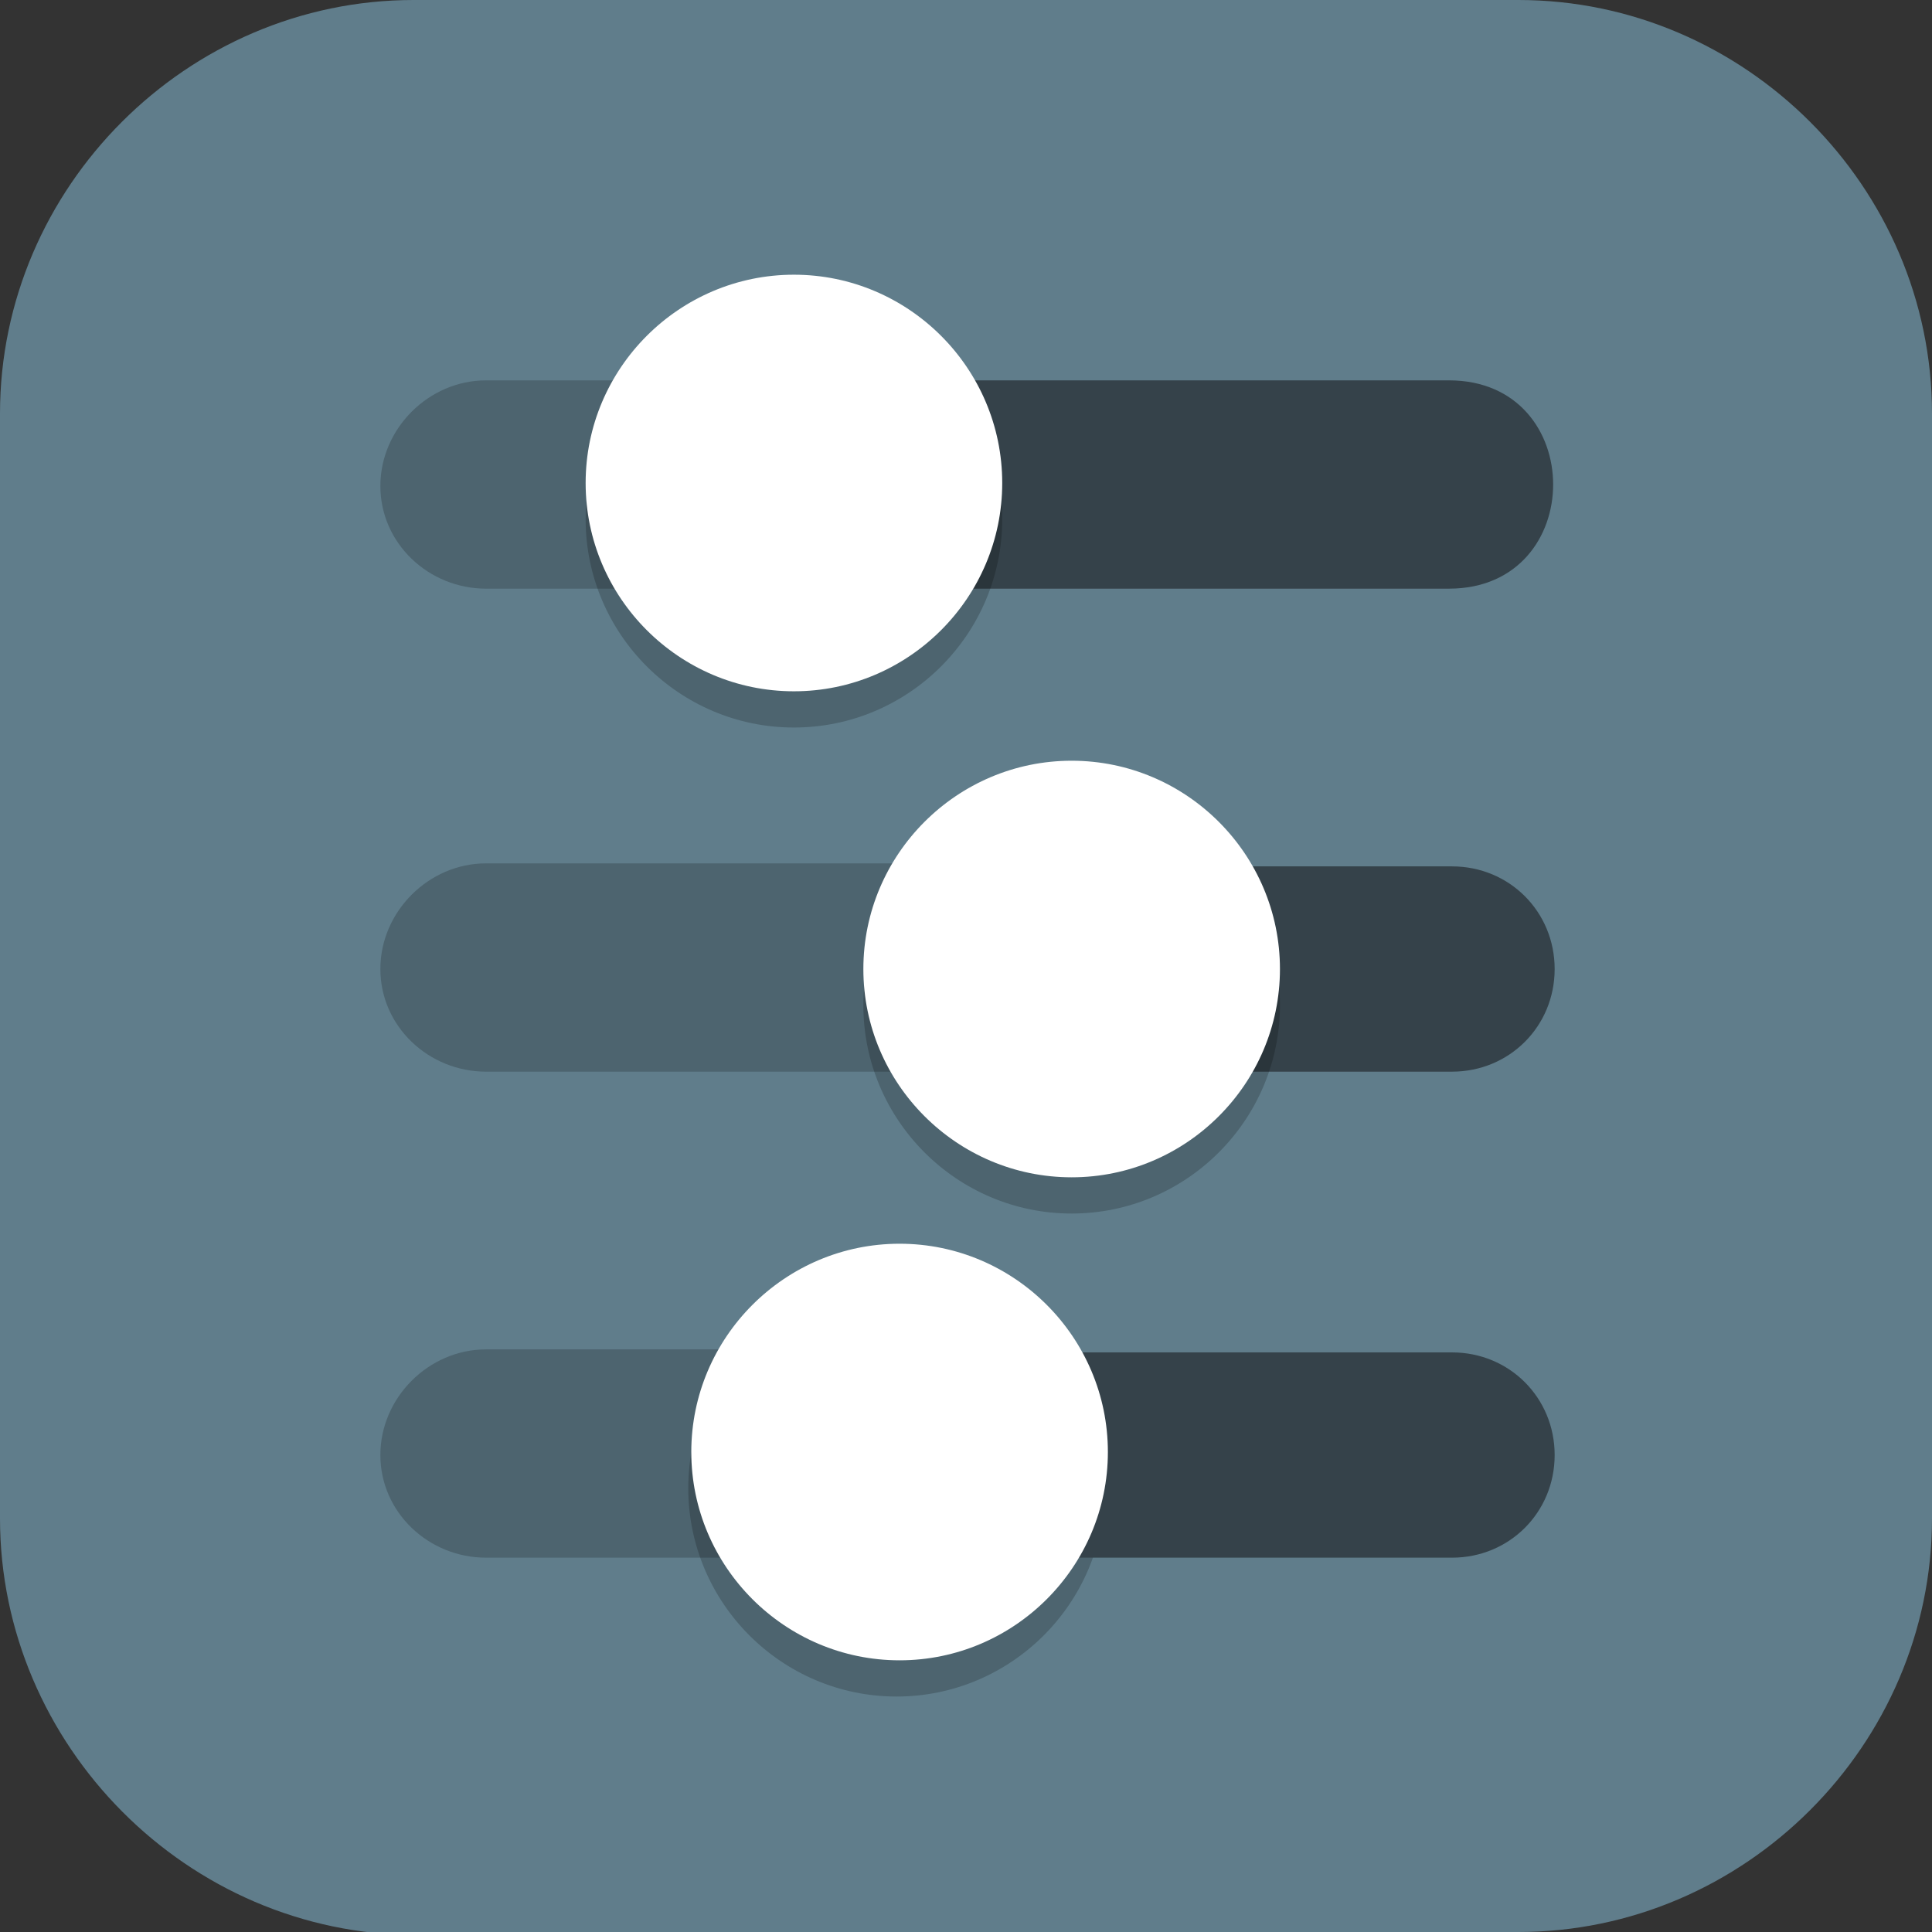 <?xml version="1.0" encoding="UTF-8"?>
<svg id="_图层_1" xmlns="http://www.w3.org/2000/svg" version="1.1" viewBox="0 0 64 64" width="64" height="64">
  <rect x="0" y="0" width="64" height="64" fill="#333333" stroke="none"/>
  <!-- Generator: Adobe Illustrator 29.0.1, SVG Export Plug-In . SVG Version: 2.1.0 Build 192)  -->
  <defs>
    <style>
      .st0, .st1, .st2 {
        display: none;
      }

      .st0, .st3 {
        fill: #607d8b;
      }

      .st4 {
        fill: #35424a;
      }

      .st1, .st2, .st5, .st6 {
        isolation: isolate;
      }

      .st1, .st6 {
        opacity: .2;
      }

      .st2 {
        opacity: .1;
      }

      .st2, .st7 {
        fill: #fff;
      }

      .st5 {
        opacity: .2;
      }
    </style>
  </defs>
  <path class="st3" d="M47.5,64.1H13.8c-7.6,0-13.8-6.3-13.8-13.8V13.7C0,6.2,6.2,0,13.7,0h36.6c7.5,0,13.7,6.2,13.7,13.7v36.6c0,7.5-6.2,13.7-13.7,13.7h-2.9.1Z"/>
  <g>
    <path class="st1" d="M19.2,1.1h25.6c10.6,0,19.2,8.6,19.2,19.3v25.7c0,10.6-8.6,19.3-19.2,19.3h-25.6c-10.6,0-19.2-8.6-19.2-19.3v-25.7C0,9.8,8.6,1.1,19.2,1.1Z"/>
    <path class="st0" d="M19.2,0h25.6c10.6,0,19.2,8.6,19.2,19.3v25.7c0,10.6-8.6,19.3-19.2,19.3h-25.6c-10.6,0-19.2-8.6-19.2-19.3v-25.7C0,8.6,8.6,0,19.2,0Z"/>
    <path class="st4" d="M37.8,35.5h10.3c1.9,0,3.4-1.5,3.4-3.4,0-1.9-1.5-3.4-3.4-3.4h-10.3v6.9Z"/>
    <path class="st4" d="M28,19.5h20c4.6,0,4.6-6.9,0-6.9h-20v6.9Z"/>
    <path class="st5" d="M12.6,48.2c0,1.9,1.6,3.4,3.5,3.4h16v-6.9h-16c-1.9,0-3.5,1.6-3.5,3.5Z"/>
    <path class="st5" d="M12.6,16.1c0,1.9,1.6,3.4,3.5,3.4h11.9v-6.9h-11.9c-1.9,0-3.5,1.6-3.5,3.5Z"/>
    <path class="st5" d="M12.6,32.1c0,1.9,1.6,3.4,3.5,3.4h21.7v-6.9h-21.7c-1.9,0-3.5,1.6-3.5,3.5Z"/>
    <path class="st6" d="M26.3,10.3c-3.8,0-6.9,3.1-6.9,6.9s3.1,6.9,6.9,6.9,6.9-3.1,6.9-6.9-3.1-6.9-6.9-6.9ZM35.5,26.4c-3.8,0-6.9,3.1-6.9,6.9s3.1,6.9,6.9,6.9,6.9-3.1,6.9-6.9-3.1-6.9-6.9-6.9ZM29.7,42.4c-3.8,0-6.9,3.1-6.9,6.9s3.1,6.9,6.9,6.9,6.9-3.1,6.9-6.9-3.1-6.9-6.9-6.9Z"/>
    <path class="st7" d="M28.6,32.1c0,3.8,3.1,6.9,6.9,6.9s6.9-3.1,6.9-6.9-3.1-6.9-6.9-6.9-6.9,3.1-6.9,6.9Z"/>
    <path class="st7" d="M19.4,16c0,3.8,3.1,6.9,6.9,6.9s6.9-3.1,6.9-6.9-3.1-6.9-6.9-6.9-6.9,3.1-6.9,6.9Z"/>
    <path class="st2" d="M19.2,0C8.6,0,0,8.6,0,19.3v1.1C0,9.7,8.6,1.1,19.2,1.1h25.6c10.6,0,19.2,8.6,19.2,19.3v-1.1c0-10.7-8.6-19.3-19.2-19.3h-25.6Z"/>
    <path class="st4" d="M32.1,51.6h16c1.9,0,3.4-1.5,3.4-3.4,0-1.9-1.5-3.4-3.4-3.4h-16v6.9Z"/>
    <path class="st7" d="M22.9,48.1c0,3.8,3.1,6.9,6.9,6.9s6.9-3.1,6.9-6.9-3.1-6.9-6.9-6.9-6.9,3.1-6.9,6.9Z"/>
  </g>
</svg>
